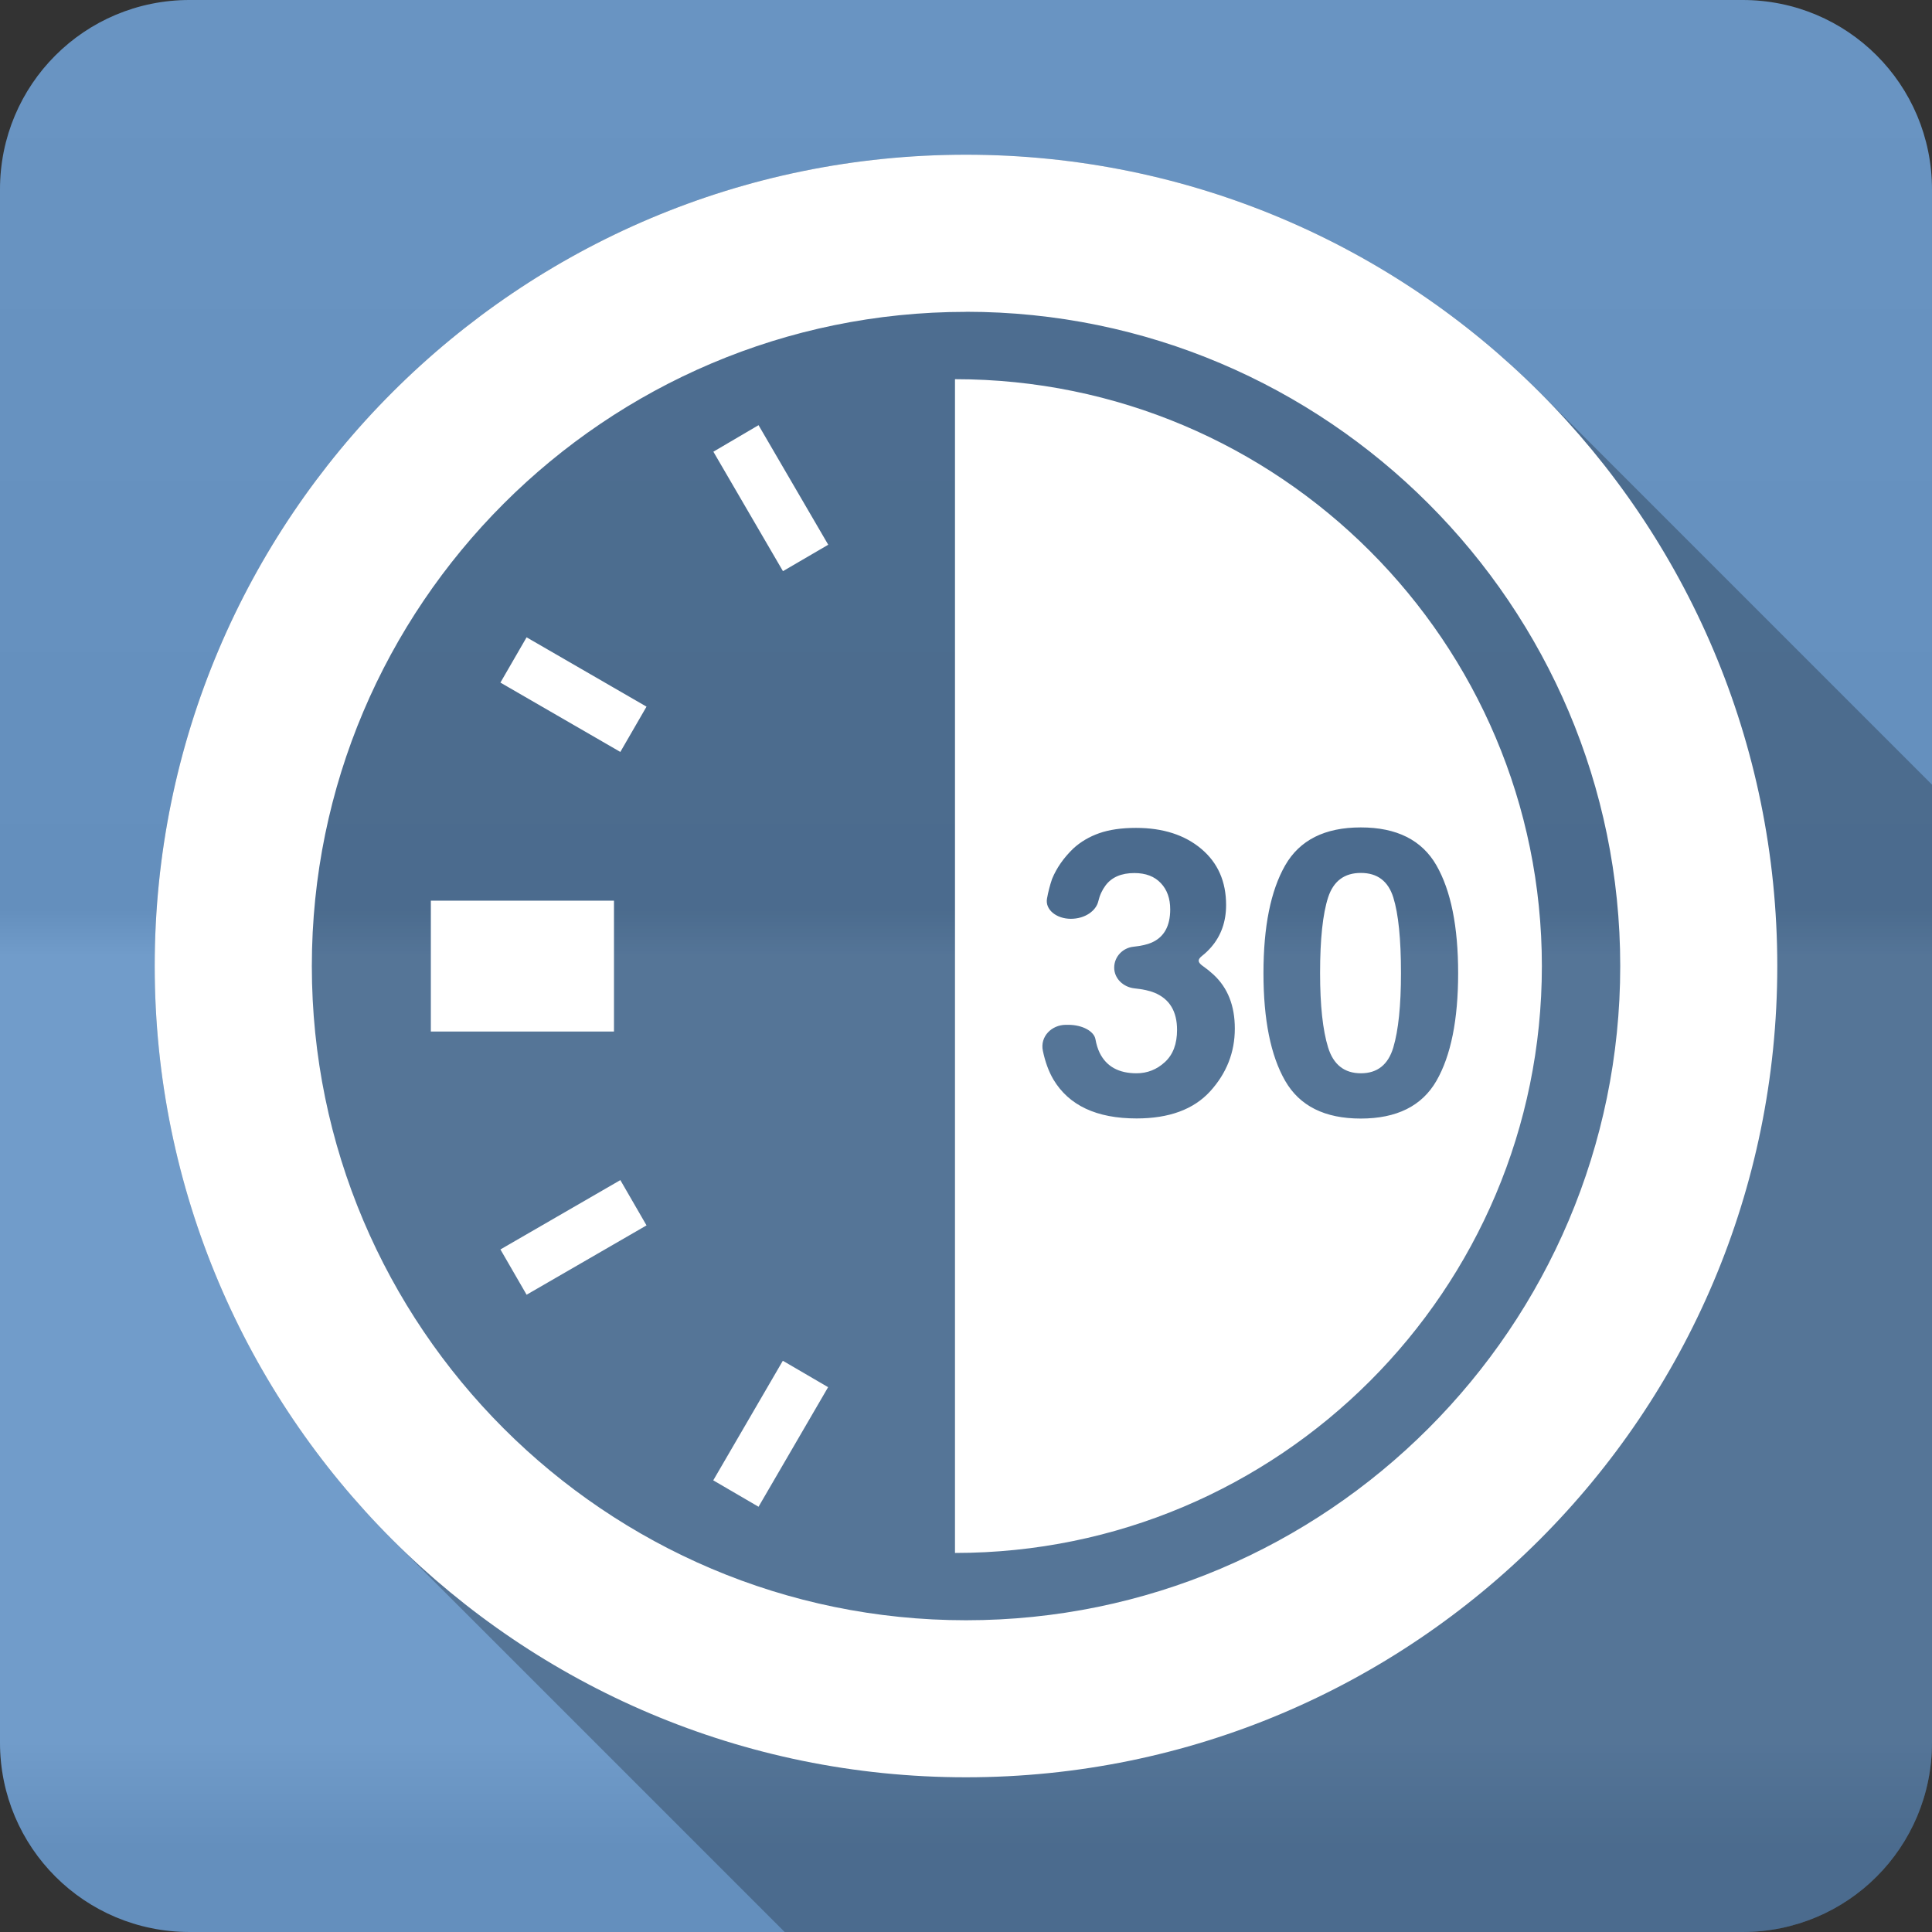 <?xml version="1.0" encoding="UTF-8" standalone="no"?>
<svg
   xmlns:dc="http://purl.org/dc/elements/1.1/"
   xmlns:cc="http://creativecommons.org/ns#"
   xmlns:rdf="http://www.w3.org/1999/02/22-rdf-syntax-ns#"
   xmlns:svg="http://www.w3.org/2000/svg"
   xmlns="http://www.w3.org/2000/svg"
   viewBox="0 0 512 512"
   id="svg2"
   version="1.1">
  <rect x="0" y="0" width="512" height="512" fill="#333333" stroke="none"/>
  <defs
     id="defs4">
    <linearGradient
       gradientTransform="translate(-0.003,-10e-4)"
       y1="0.107"
       x2="0"
       y2="512.54"
       id="0-3"
       gradientUnits="userSpaceOnUse">
      <stop
         style="stop-color:#6a6a6a"
         id="stop7-9" />
      <stop
         offset=".47"
         id="stop9-2" />
      <stop
         offset=".494"
         style="stop-color:#fff"
         id="stop11-7" />
      <stop
         offset=".901"
         style="stop-color:#fff"
         id="stop13-1" />
      <stop
         offset=".955"
         id="stop15-3" />
      <stop
         offset="1"
         id="stop17-4" />
    </linearGradient>
  </defs>
  <path
     d="m 50.248,-0.001 c -27.823,0 -50.25,22.395 -50.25,50.22 l 0,411.56 c 0,27.823 22.427,50.22 50.25,50.22 l 411.53,0 c 27.823,0 50.22,-22.395 50.22,-50.22 l 0,-411.56 c 0,-27.823 -22.395,-50.22 -50.22,-50.22 l -411.53,0"
     style="fill:#6997c7;fill-rule:evenodd"
     id="path19" />
  <path
     d="m 50.248,-0.001 c -27.823,0 -50.25,22.395 -50.25,50.22 l 0,411.56 c 0,27.823 22.427,50.22 50.25,50.22 l 411.53,0 c 27.823,0 50.22,-22.395 50.22,-50.22 l 0,-411.56 c 0,-27.823 -22.395,-50.22 -50.22,-50.22 l -411.53,0"
     style="opacity:0.05;fill:url(#0-3);fill-rule:evenodd"
     id="path1333" />
  <path
     d="m 255.998,40.997 0,0.002 c -118.74,0 -215,96.26 -215,215 0,59.37 24.07,113.12 62.973,152.03 0.027,0.027 0.055,0.055 0.082,0.082 l 103.89,103.89 253.84,0 c 27.823,0 50.22,-22.396 50.22,-50.22 l 0,-253.84 -103.97,-103.97 c -38.907,-38.907 -92.66,-62.973 -152.03,-62.973"
     style="opacity:0.25"
     id="path4807" />
  <path
     d="m 255.998,40.999 c -118.74,0 -215,96.26 -215,215 0,118.74 96.26,215 215,215 118.74,0 215,-96.26 215,-215 0,-118.74 -96.26,-215 -215,-215 m 0,41.625 c 95.61,0 173.38,77.77 173.38,173.38 0,95.61 -77.77,173.38 -173.37,173.38 -95.61,0 -173.37,-77.77 -173.37,-173.37 0,-95.61 77.77,-173.37 173.38,-173.37 m -2.938,17.844 0,155.53 0,155.53 c 85.9,0 155.53,-69.64 155.53,-155.53 0,-85.9 -69.64,-155.53 -155.53,-155.53 m -52.06,12.188 -11.969,7.03 18.438,31.656 12,-7 -18.469,-31.688 m -61.47,56.22 -6.938,12 31.781,18.375 6.938,-12 -31.781,-18.375 m 221.06,50.38 c 9.529,-0.007 16.22,3.356 20.06,10.06 3.835,6.707 5.75,16.217 5.75,28.563 0,12.345 -1.915,21.859 -5.75,28.531 -3.842,6.672 -10.533,10 -20.06,10 -9.529,0 -16.189,-3.328 -20.03,-10 -3.835,-6.672 -5.75,-16.186 -5.75,-28.531 0,-12.345 1.915,-21.856 5.75,-28.563 3.842,-6.707 10.502,-10.06 20.03,-10.06 m -59.56,0.125 c 7.144,0 12.922,1.866 17.313,5.563 4.383,3.697 6.563,8.647 6.563,14.875 0,4.404 -1.323,8.125 -3.938,11.156 -0.77,0.881 -1.553,1.633 -2.344,2.25 -1.422,1.103 -1.255,1.838 0.313,2.906 0.791,0.548 1.678,1.262 2.656,2.156 3.752,3.475 5.625,8.23 5.625,14.25 0.007,6.332 -2.193,11.895 -6.563,16.688 -4.383,4.781 -10.886,7.156 -19.469,7.156 -10.584,0 -17.936,-3.429 -22.06,-10.344 -1.255,-2.143 -2.171,-4.681 -2.781,-7.594 -0.784,-3.752 2.304,-6.875 6.125,-6.875 l 0.594,0 c 3.828,0 6.851,1.739 7.219,3.813 0.243,1.359 0.612,2.564 1.125,3.625 1.789,3.613 5.05,5.406 9.75,5.406 2.871,0 5.388,-0.992 7.531,-2.969 2.15,-1.977 3.219,-4.807 3.219,-8.531 0,-4.917 -1.995,-8.2 -5.969,-9.844 -1.318,-0.541 -3.076,-0.934 -5.281,-1.156 -2.982,-0.312 -5.406,-2.594 -5.406,-5.5 0,-2.906 2.281,-5.233 5.063,-5.531 2.164,-0.229 3.769,-0.612 4.906,-1.125 3.253,-1.443 4.875,-4.377 4.875,-8.781 0,-2.857 -0.804,-5.176 -2.469,-6.938 -1.665,-1.789 -4.01,-2.688 -7.03,-2.688 -3.468,0 -6.03,1.114 -7.656,3.313 -0.881,1.186 -1.532,2.572 -1.906,4.188 -0.596,2.497 -3.488,4.625 -7.281,4.625 -3.794,0 -6.833,-2.417 -6.313,-5.344 0.319,-1.789 0.768,-3.533 1.344,-5.219 1.207,-2.927 3.083,-5.618 5.656,-8.094 1.928,-1.755 4.201,-3.102 6.844,-4.03 2.656,-0.929 5.901,-1.406 9.75,-1.406 m 59.59,11.938 c -4.376,-0.007 -7.28,2.165 -8.688,6.5 -1.408,4.335 -2.125,11.02 -2.125,20.03 0,8.6 0.717,15.169 2.125,19.719 1.408,4.564 4.318,6.844 8.688,6.844 4.369,0 7.234,-2.28 8.594,-6.844 1.352,-4.55 2.031,-11.12 2.031,-19.719 0,-9.01 -0.679,-15.697 -2.031,-20.03 -1.359,-4.335 -4.224,-6.5 -8.594,-6.5 m -246.47,7.344 0,34.688 48.531,0 0,-34.688 -48.531,0 m 50.22,74.06 -31.781,18.375 6.938,12 31.781,-18.375 -6.938,-12 m 43.06,47.875 -18.438,31.688 12,7 18.438,-31.688 -12,-7"
     style="fill:#ffffff"
     id="path4809" />
</svg>
